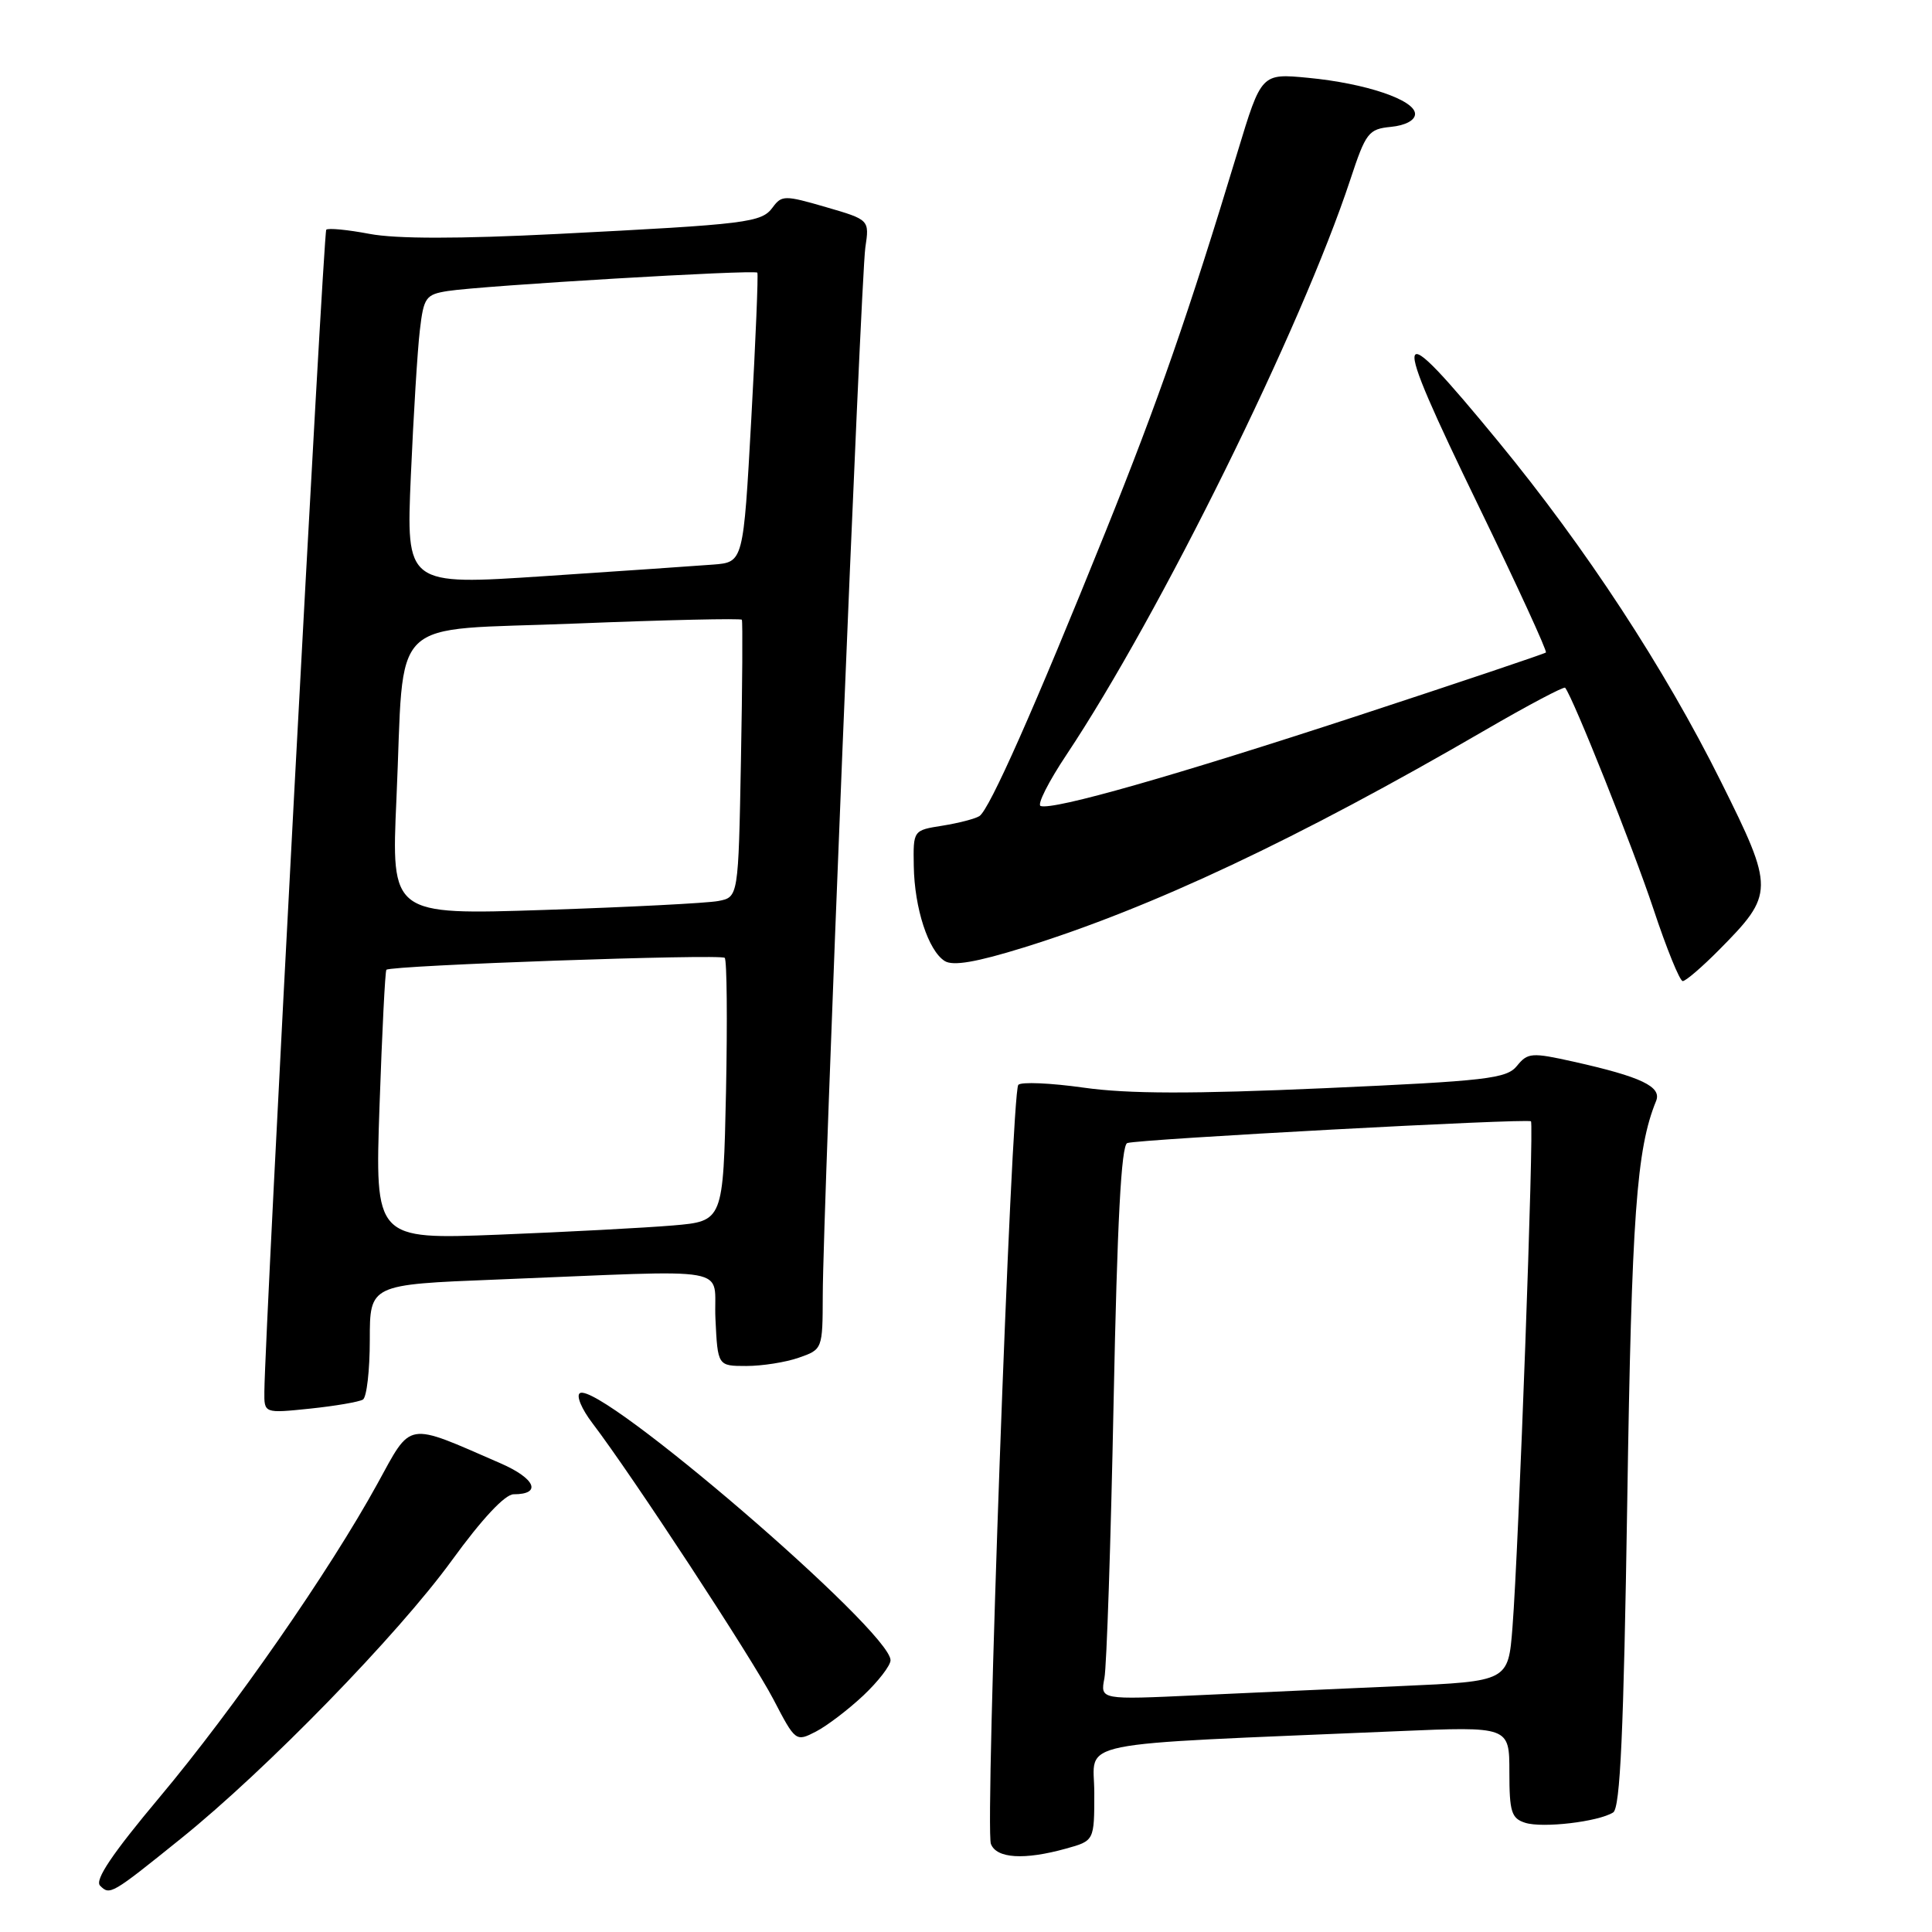 <?xml version="1.0" encoding="UTF-8" standalone="no"?>
<!DOCTYPE svg PUBLIC "-//W3C//DTD SVG 1.1//EN" "http://www.w3.org/Graphics/SVG/1.1/DTD/svg11.dtd" >
<svg xmlns="http://www.w3.org/2000/svg" xmlns:xlink="http://www.w3.org/1999/xlink" version="1.1" viewBox="0 0 256 256">
 <g >
 <path fill="currentColor"
d=" M 24.00 243.60 C 35.29 234.51 52.73 216.60 59.88 206.75 C 63.86 201.27 66.91 198.00 68.06 198.00 C 71.84 198.00 70.95 195.91 66.31 193.89 C 53.66 188.38 54.61 188.23 50.00 196.62 C 43.65 208.18 31.00 226.39 21.14 238.15 C 14.87 245.63 12.52 249.12 13.26 249.86 C 14.56 251.16 14.74 251.06 24.00 243.60 Z  M 141.25 244.95 C 145.00 243.91 145.00 243.91 145.00 237.56 C 145.00 230.47 141.03 231.28 185.25 229.39 C 200.00 228.76 200.00 228.76 200.00 234.81 C 200.00 240.08 200.27 240.95 202.10 241.53 C 204.40 242.26 211.77 241.40 213.75 240.16 C 214.69 239.58 215.14 229.58 215.62 198.94 C 216.20 161.06 216.84 152.25 219.44 145.89 C 220.22 143.99 217.47 142.68 208.52 140.68 C 202.96 139.44 202.43 139.48 201.01 141.23 C 199.64 142.93 197.03 143.23 175.54 144.19 C 157.96 144.97 149.47 144.95 143.60 144.12 C 139.20 143.50 135.30 143.33 134.93 143.75 C 134.01 144.77 130.49 242.23 131.30 244.33 C 132.04 246.26 135.71 246.49 141.25 244.95 Z  M 114.40 224.66 C 116.38 222.79 118.00 220.69 118.00 219.99 C 118.00 216.11 79.46 182.98 76.84 184.60 C 76.32 184.92 77.07 186.71 78.50 188.58 C 83.76 195.49 99.62 219.68 102.48 225.17 C 105.40 230.78 105.45 230.82 108.12 229.44 C 109.59 228.68 112.42 226.52 114.40 224.66 Z  M 48.09 185.45 C 48.59 185.14 49.00 181.58 49.00 177.55 C 49.00 170.21 49.00 170.21 65.75 169.55 C 98.17 168.26 94.46 167.60 94.80 174.75 C 95.10 181.00 95.10 181.00 98.90 181.00 C 100.99 181.00 104.12 180.51 105.85 179.90 C 108.98 178.81 109.00 178.77 109.02 171.65 C 109.04 160.30 114.06 36.90 114.66 32.81 C 115.21 29.12 115.21 29.12 109.43 27.44 C 104.00 25.86 103.58 25.86 102.40 27.46 C 100.91 29.50 99.19 29.71 73.87 31.00 C 60.78 31.66 52.49 31.66 48.96 30.99 C 46.06 30.44 43.48 30.19 43.23 30.44 C 42.85 30.81 35.11 176.12 35.03 184.39 C 35.00 187.28 35.00 187.28 41.09 186.65 C 44.43 186.30 47.58 185.76 48.09 185.45 Z  M 227.78 125.87 C 235.13 118.45 235.14 117.83 228.04 103.58 C 220.55 88.53 210.11 72.59 198.56 58.54 C 184.38 41.30 184.01 42.51 195.93 67.07 C 201.02 77.56 205.03 86.29 204.84 86.46 C 204.65 86.63 193.47 90.39 180.00 94.81 C 155.59 102.81 139.60 107.37 137.89 106.80 C 137.39 106.63 138.94 103.57 141.32 100.00 C 153.70 81.41 172.44 43.43 178.92 23.81 C 180.98 17.56 181.34 17.10 184.31 16.81 C 186.23 16.62 187.50 15.94 187.50 15.10 C 187.50 13.25 180.98 11.04 173.32 10.31 C 167.14 9.72 167.14 9.72 163.99 20.11 C 157.47 41.63 153.51 53.02 146.47 70.50 C 137.08 93.81 131.09 107.33 129.77 108.14 C 129.20 108.50 126.99 109.07 124.86 109.41 C 121.00 110.02 121.00 110.02 121.08 114.76 C 121.17 120.34 123.00 125.97 125.18 127.34 C 126.27 128.03 129.36 127.50 135.62 125.56 C 152.61 120.29 171.94 111.18 196.80 96.74 C 202.46 93.45 207.23 90.93 207.39 91.13 C 208.45 92.44 216.42 112.42 219.07 120.39 C 220.82 125.68 222.58 130.00 222.97 130.00 C 223.37 130.00 225.53 128.14 227.78 125.87 Z  M 146.34 222.37 C 146.64 220.79 147.19 204.28 147.56 185.67 C 148.04 161.91 148.57 151.73 149.37 151.46 C 150.87 150.95 202.40 148.17 202.86 148.58 C 203.29 148.95 201.23 205.23 200.41 215.64 C 199.85 222.78 199.85 222.78 185.67 223.41 C 177.88 223.75 165.72 224.30 158.64 224.63 C 145.79 225.23 145.79 225.23 146.34 222.37 Z  M 50.29 146.50 C 50.63 136.75 51.03 128.65 51.20 128.50 C 51.85 127.91 95.53 126.38 96.03 126.92 C 96.32 127.24 96.39 135.22 96.20 144.66 C 95.83 161.81 95.83 161.81 89.17 162.38 C 85.50 162.69 75.12 163.24 66.09 163.60 C 49.68 164.24 49.68 164.24 50.29 146.50 Z  M 52.53 105.87 C 53.65 81.02 50.96 83.65 76.33 82.62 C 88.29 82.14 98.18 81.92 98.30 82.12 C 98.42 82.33 98.37 90.68 98.18 100.69 C 97.84 118.88 97.84 118.88 95.17 119.39 C 93.70 119.67 83.35 120.20 72.17 120.57 C 51.84 121.24 51.84 121.24 52.53 105.87 Z  M 54.44 63.03 C 54.79 55.04 55.32 46.38 55.63 43.78 C 56.14 39.40 56.41 39.02 59.34 38.56 C 64.00 37.84 100.05 35.70 100.35 36.13 C 100.49 36.33 100.13 45.05 99.55 55.50 C 98.50 74.50 98.50 74.50 94.50 74.81 C 92.30 74.98 82.25 75.67 72.16 76.34 C 53.81 77.56 53.81 77.56 54.44 63.03 Z "/>
</g>
</svg>